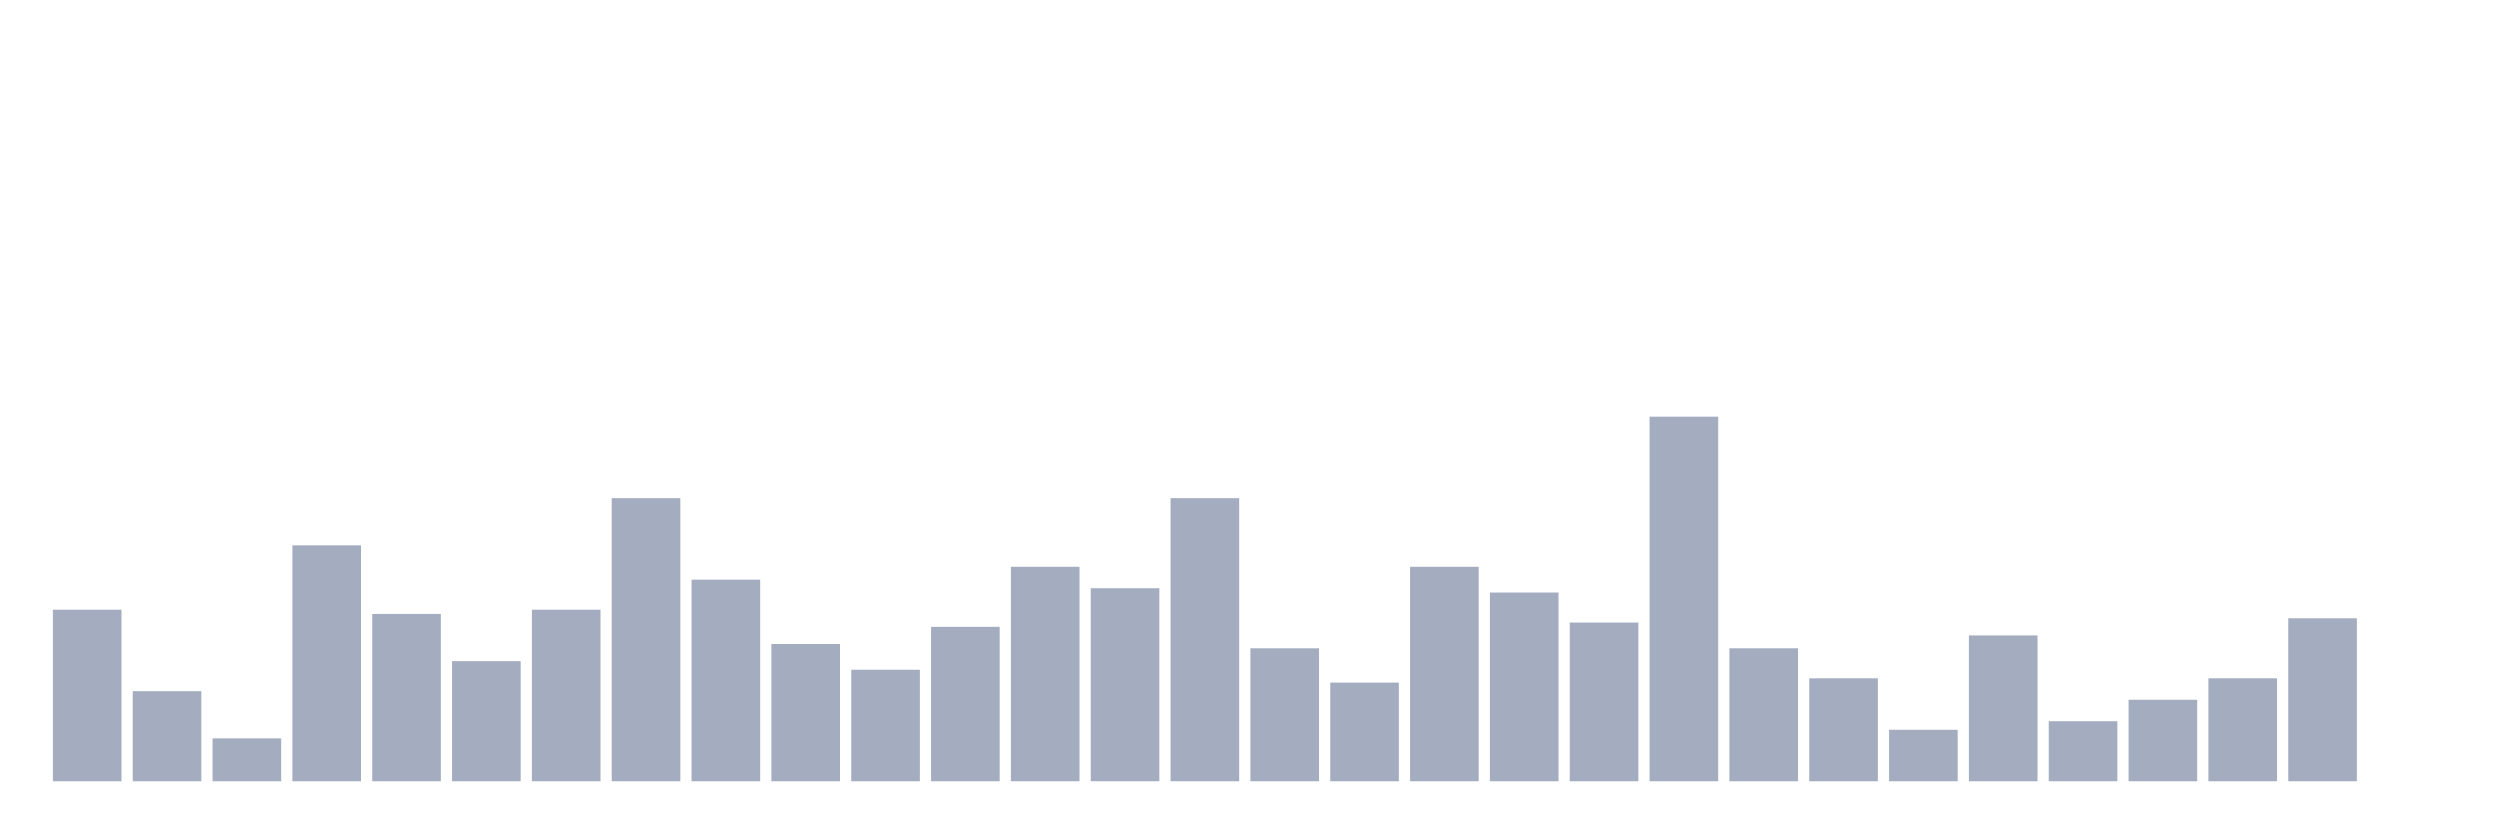 <svg xmlns="http://www.w3.org/2000/svg" viewBox="0 0 480 160"><g transform="translate(10,10)"><rect class="bar" x="0.153" width="13.175" y="107.059" height="32.941" fill="rgb(164,173,192)"></rect><rect class="bar" x="15.482" width="13.175" y="122.706" height="17.294" fill="rgb(164,173,192)"></rect><rect class="bar" x="30.81" width="13.175" y="131.765" height="8.235" fill="rgb(164,173,192)"></rect><rect class="bar" x="46.138" width="13.175" y="94.706" height="45.294" fill="rgb(164,173,192)"></rect><rect class="bar" x="61.466" width="13.175" y="107.882" height="32.118" fill="rgb(164,173,192)"></rect><rect class="bar" x="76.794" width="13.175" y="116.941" height="23.059" fill="rgb(164,173,192)"></rect><rect class="bar" x="92.123" width="13.175" y="107.059" height="32.941" fill="rgb(164,173,192)"></rect><rect class="bar" x="107.451" width="13.175" y="85.647" height="54.353" fill="rgb(164,173,192)"></rect><rect class="bar" x="122.779" width="13.175" y="101.294" height="38.706" fill="rgb(164,173,192)"></rect><rect class="bar" x="138.107" width="13.175" y="113.647" height="26.353" fill="rgb(164,173,192)"></rect><rect class="bar" x="153.436" width="13.175" y="118.588" height="21.412" fill="rgb(164,173,192)"></rect><rect class="bar" x="168.764" width="13.175" y="110.353" height="29.647" fill="rgb(164,173,192)"></rect><rect class="bar" x="184.092" width="13.175" y="98.824" height="41.176" fill="rgb(164,173,192)"></rect><rect class="bar" x="199.42" width="13.175" y="102.941" height="37.059" fill="rgb(164,173,192)"></rect><rect class="bar" x="214.748" width="13.175" y="85.647" height="54.353" fill="rgb(164,173,192)"></rect><rect class="bar" x="230.077" width="13.175" y="114.471" height="25.529" fill="rgb(164,173,192)"></rect><rect class="bar" x="245.405" width="13.175" y="121.059" height="18.941" fill="rgb(164,173,192)"></rect><rect class="bar" x="260.733" width="13.175" y="98.824" height="41.176" fill="rgb(164,173,192)"></rect><rect class="bar" x="276.061" width="13.175" y="103.765" height="36.235" fill="rgb(164,173,192)"></rect><rect class="bar" x="291.39" width="13.175" y="109.529" height="30.471" fill="rgb(164,173,192)"></rect><rect class="bar" x="306.718" width="13.175" y="70" height="70" fill="rgb(164,173,192)"></rect><rect class="bar" x="322.046" width="13.175" y="114.471" height="25.529" fill="rgb(164,173,192)"></rect><rect class="bar" x="337.374" width="13.175" y="120.235" height="19.765" fill="rgb(164,173,192)"></rect><rect class="bar" x="352.702" width="13.175" y="130.118" height="9.882" fill="rgb(164,173,192)"></rect><rect class="bar" x="368.031" width="13.175" y="112" height="28" fill="rgb(164,173,192)"></rect><rect class="bar" x="383.359" width="13.175" y="128.471" height="11.529" fill="rgb(164,173,192)"></rect><rect class="bar" x="398.687" width="13.175" y="124.353" height="15.647" fill="rgb(164,173,192)"></rect><rect class="bar" x="414.015" width="13.175" y="120.235" height="19.765" fill="rgb(164,173,192)"></rect><rect class="bar" x="429.344" width="13.175" y="108.706" height="31.294" fill="rgb(164,173,192)"></rect><rect class="bar" x="444.672" width="13.175" y="140" height="0" fill="rgb(164,173,192)"></rect></g></svg>